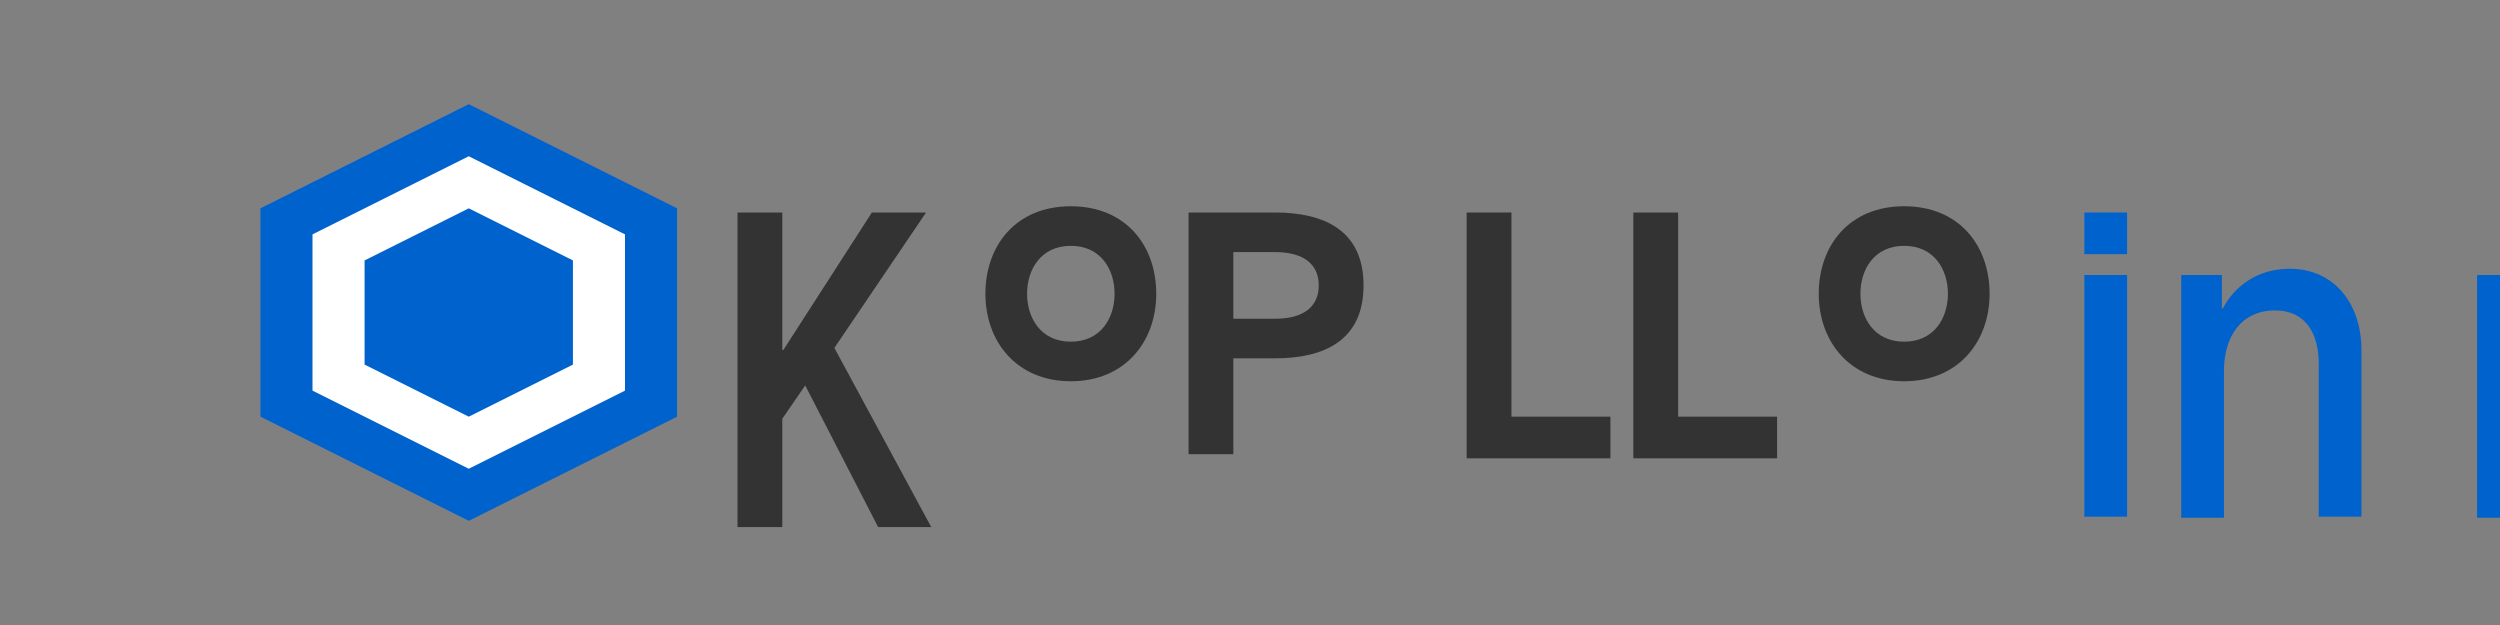 <svg xmlns="http://www.w3.org/2000/svg" viewBox="0 0 240 60" width="240" height="60">
  <rect x="0" y="0" width="240" height="60" fill="#808080" stroke="none"/>
  <style>
    .st0{fill:#0062cc;}
    .st1{fill:#333333;}
  </style>
  <g>
    <!-- Hexagon shape for the "hive" concept -->
    <path class="st0" d="M45,10L25,20v20l20,10l20-10V20L45,10z"/>
    <path fill="#ffffff" d="M45,15L30,22.5v15L45,45l15-7.5v-15L45,15z"/>
    <path class="st0" d="M45,20L35,25v10l10,5l10-5V25L45,20z"/>
    
    <!-- Text "Remote Hive" -->
    <g transform="translate(70, 38)">
      <path class="st1" d="M0.8-17.6h4.3v13.2h0.1l8.5-13.2h5.2l-8.8,13l9.3,17.2h-5.1l-7-13.6l-2.2,3.2v10.4H0.8V-17.6z"/>
      <path class="st1" d="M32.8-18.2c5.3,0,8.2,3.8,8.2,8.4c0,4.6-3,8.4-8.2,8.4s-8.2-3.8-8.2-8.4C24.6-14.4,27.5-18.2,32.8-18.2z
       M32.8-5.2c2.9,0,4.2-2.3,4.2-4.6c0-2.3-1.3-4.6-4.2-4.6s-4.2,2.3-4.2,4.6C28.6-7.5,29.9-5.2,32.8-5.2z"/>
      <path class="st1" d="M44.1-17.6h8.3c4.7,0,8.5,1.7,8.5,7c0,5.3-3.8,7-8.5,7h-4v9.2h-4.3V-17.6z M52.4-7.4
       c2.8,0,4.2-1.2,4.2-3.2c0-2-1.4-3.2-4.2-3.2h-4v6.4H52.4z"/>
      <path class="st1" d="M70.8-17.6h4.3v19.6h9.5v4h-13.8V-17.6z"/>
      <path class="st1" d="M86.8-17.6h4.3v19.6h9.5v4H86.8V-17.6z"/>
      <path class="st1" d="M112.8-18.2c5.3,0,8.2,3.8,8.2,8.4c0,4.6-3,8.4-8.2,8.4s-8.2-3.8-8.2-8.4C104.6-14.4,107.5-18.2,112.8-18.2z
       M112.8-5.2c2.9,0,4.2-2.3,4.2-4.6c0-2.3-1.3-4.6-4.2-4.6s-4.2,2.3-4.2,4.6C108.6-7.5,109.9-5.2,112.8-5.2z"/>
      <path class="st0" d="M130.1-17.6h4.1v4h-4.1V-17.6z M130.1-11.6h4.1v23.2h-4.1V-11.6z"/>
      <path class="st0" d="M139.4-11.6h3.9v3.2h0.1c1.1-2.1,3.3-3.8,6.4-3.8c4.4,0,6.9,3.5,6.9,7.8v16h-4.1v-14.7c0-2.8-1.2-5.1-4.2-5.1
       c-3.3,0-4.9,2.6-4.9,5.8v14.1h-4.1V-11.6z"/>
      <path class="st0" d="M167.8-11.6h3.9v3.2h0.1c1.1-2.1,3.3-3.8,6.4-3.8c4.4,0,6.9,3.5,6.9,7.8v16H181v-14.7c0-2.8-1.2-5.1-4.2-5.1
       c-3.3,0-4.9,2.6-4.9,5.8v14.1h-4.1V-11.6z"/>
    </g>
  </g>
</svg>